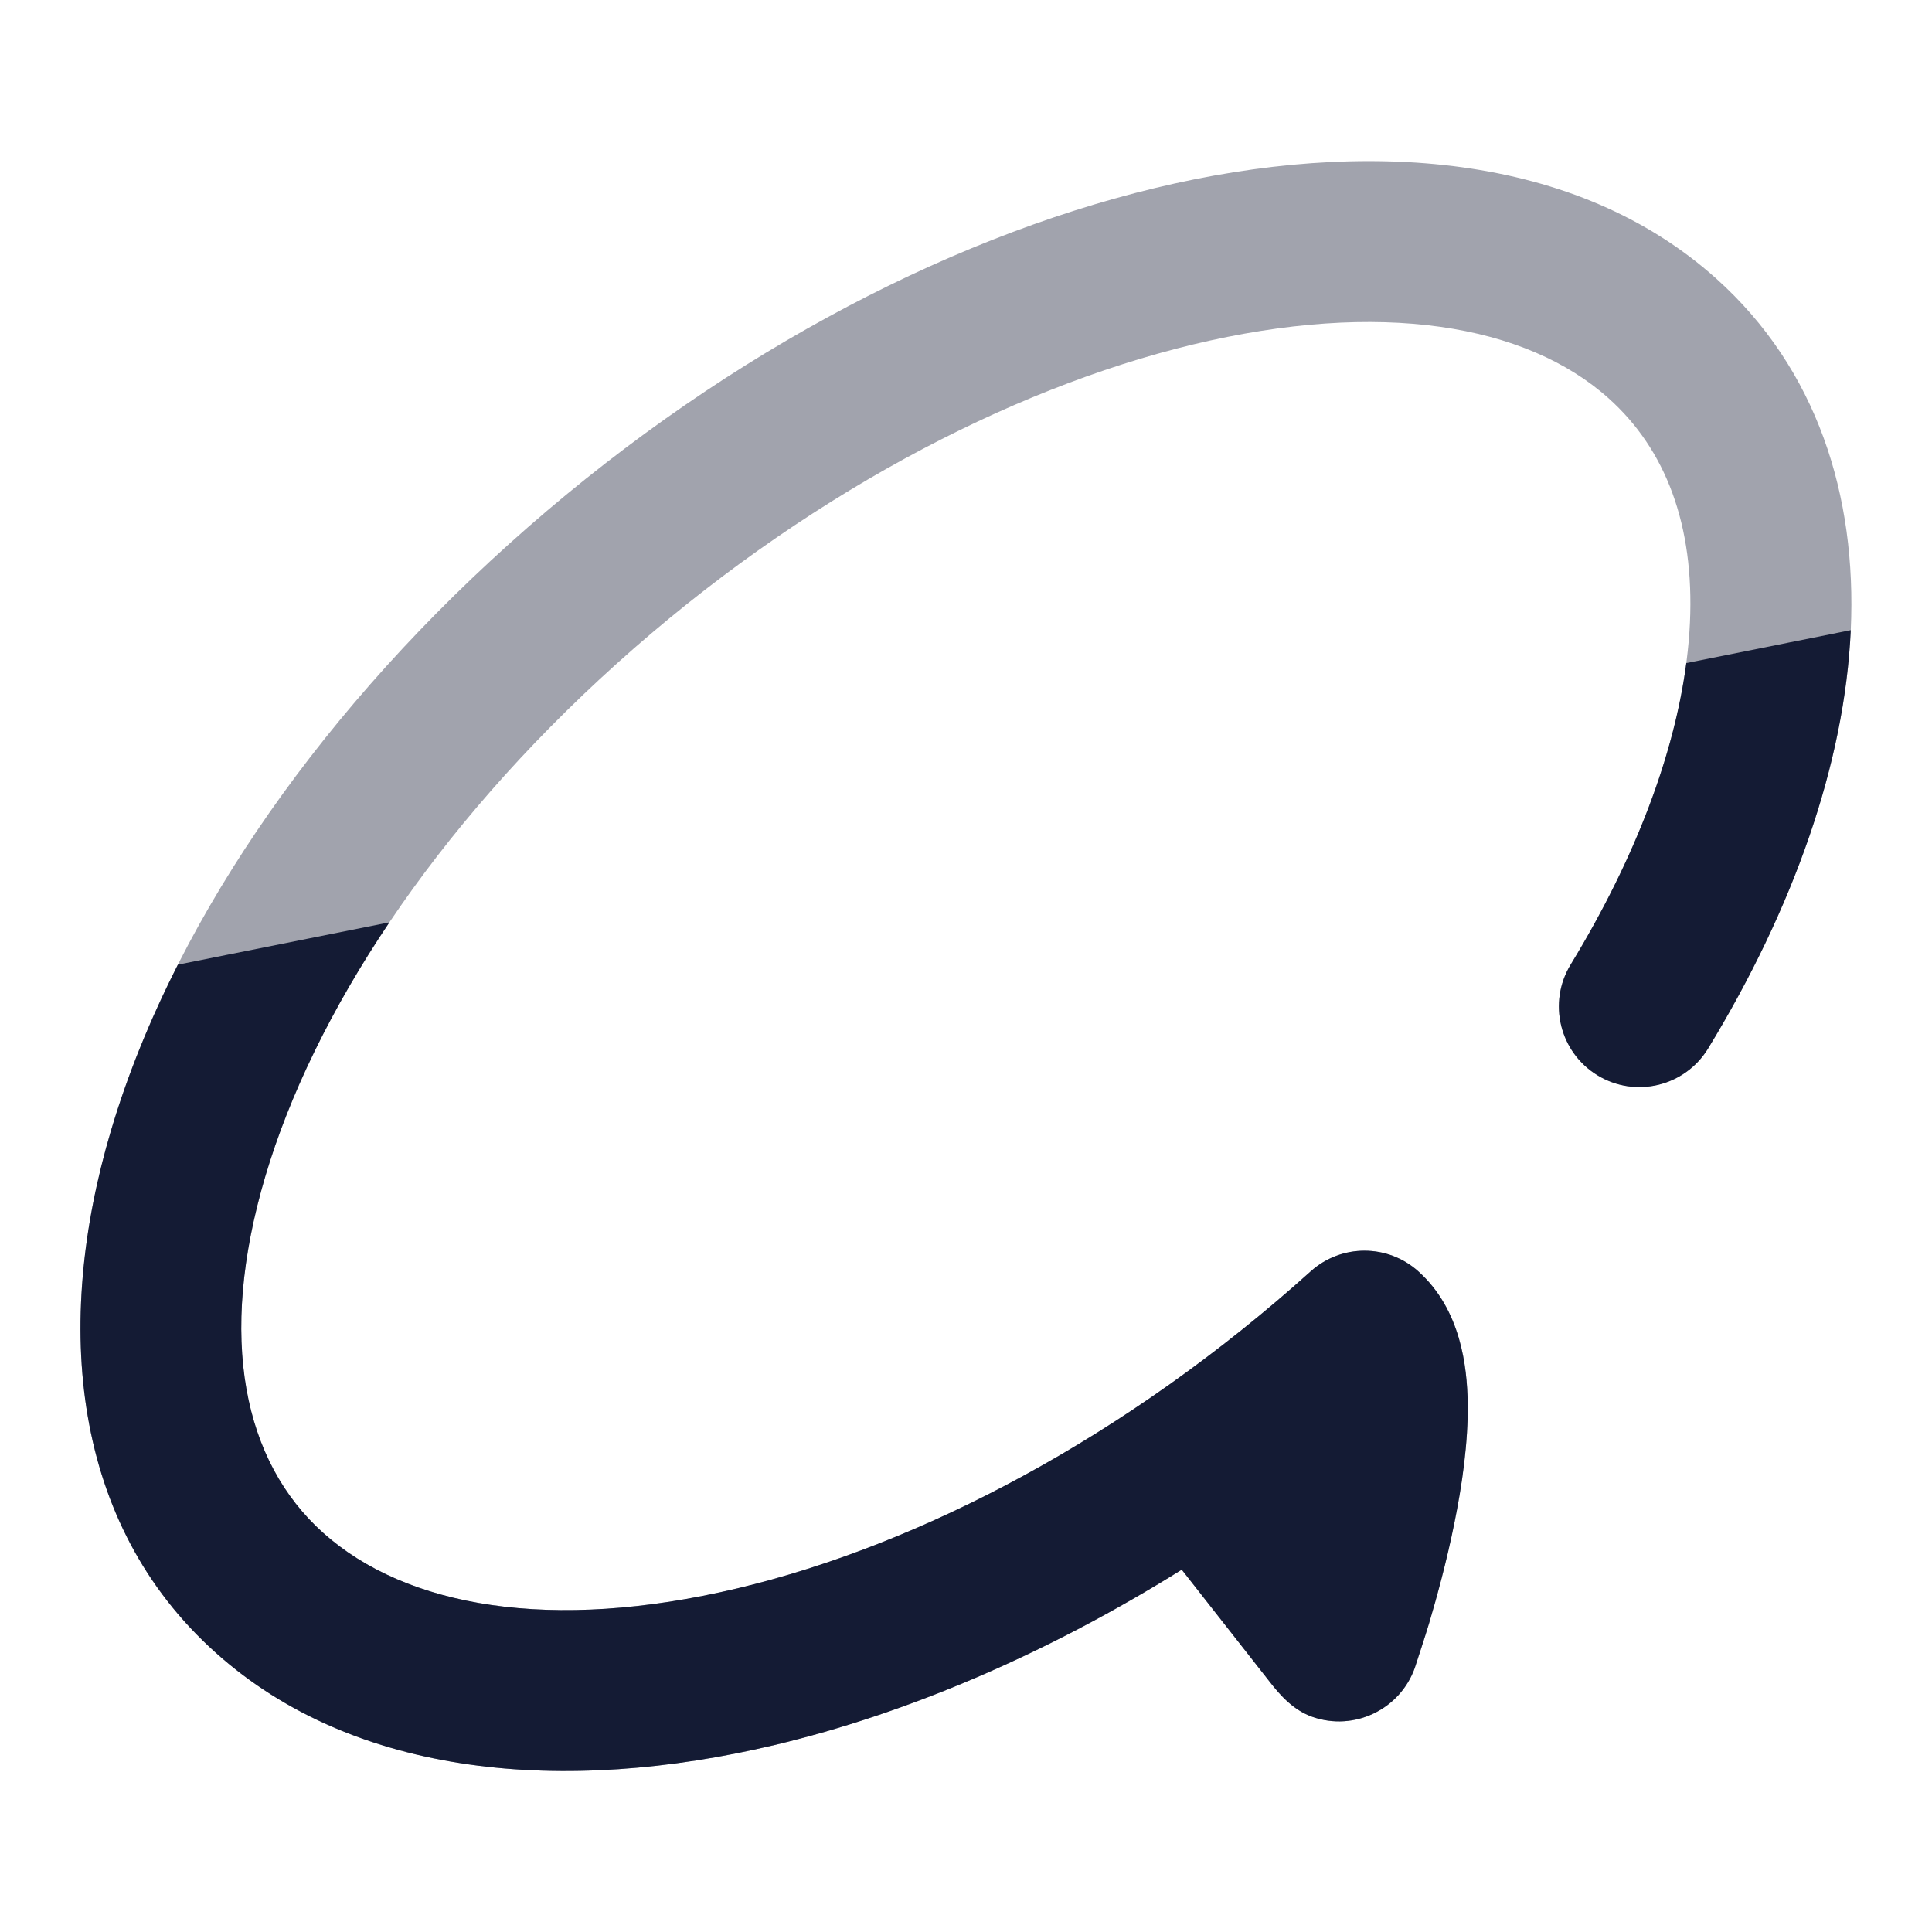 <svg width="24" height="24" viewBox="0 0 24 24" fill="none" xmlns="http://www.w3.org/2000/svg">
<path opacity="0.4" d="M14.813 4.281C12.523 4.834 9.944 6.19 7.661 8.244C5.376 10.301 3.894 12.601 3.297 14.609C2.697 16.632 3.029 18.157 4.012 19.039C5.043 19.965 6.849 20.28 9.16 19.731C11.435 19.191 13.999 17.848 16.282 15.793C16.662 15.452 17.238 15.451 17.619 15.793C18.151 16.27 18.224 16.988 18.232 17.417C18.241 17.917 18.161 18.457 18.066 18.924C17.97 19.399 17.848 19.844 17.752 20.167C17.704 20.326 17.612 20.607 17.579 20.707L17.577 20.714C17.394 21.235 16.823 21.51 16.302 21.327C16.069 21.245 15.904 21.062 15.769 20.887L14.68 19.499C13.003 20.546 11.271 21.285 9.623 21.677C7.017 22.296 4.409 22.084 2.676 20.527C0.894 18.928 0.66 16.462 1.38 14.04C2.104 11.602 3.829 9.002 6.324 6.757C8.821 4.51 11.69 2.977 14.344 2.337C16.959 1.706 19.584 1.902 21.321 3.462C22.57 4.582 23.068 6.155 22.991 7.828C22.915 9.486 22.279 11.284 21.219 13.024C20.931 13.496 20.316 13.645 19.845 13.358C19.373 13.07 19.224 12.455 19.511 11.983C20.45 10.443 20.936 8.969 20.993 7.736C21.049 6.52 20.691 5.583 19.985 4.95C18.958 4.028 17.143 3.72 14.813 4.281Z" fill="#141B34"/>
<path d="M3.297 14.609C2.697 16.632 3.029 18.157 4.012 19.039C5.043 19.965 6.849 20.28 9.16 19.731C11.435 19.19 13.999 17.848 16.282 15.793C16.662 15.451 17.238 15.451 17.619 15.793C18.151 16.27 18.224 16.988 18.232 17.417C18.241 17.917 18.161 18.457 18.066 18.923C17.97 19.399 17.848 19.844 17.752 20.167C17.704 20.326 17.612 20.607 17.579 20.707L17.577 20.714C17.394 21.235 16.823 21.51 16.302 21.327C16.069 21.245 15.904 21.062 15.769 20.887L14.68 19.499C13.003 20.546 11.271 21.285 9.623 21.677C7.017 22.296 4.409 22.084 2.676 20.527C0.894 18.928 0.66 16.462 1.38 14.04C1.581 13.363 1.859 12.674 2.21 11.983L4.837 11.458C4.111 12.537 3.594 13.609 3.297 14.609Z" fill="#141B34"/>
<path d="M22.991 7.828C22.915 9.486 22.279 11.284 21.219 13.024C20.931 13.496 20.316 13.645 19.845 13.358C19.373 13.07 19.224 12.455 19.511 11.983C20.326 10.646 20.8 9.359 20.948 8.237L22.991 7.828Z" fill="#141B34"/>
</svg>

